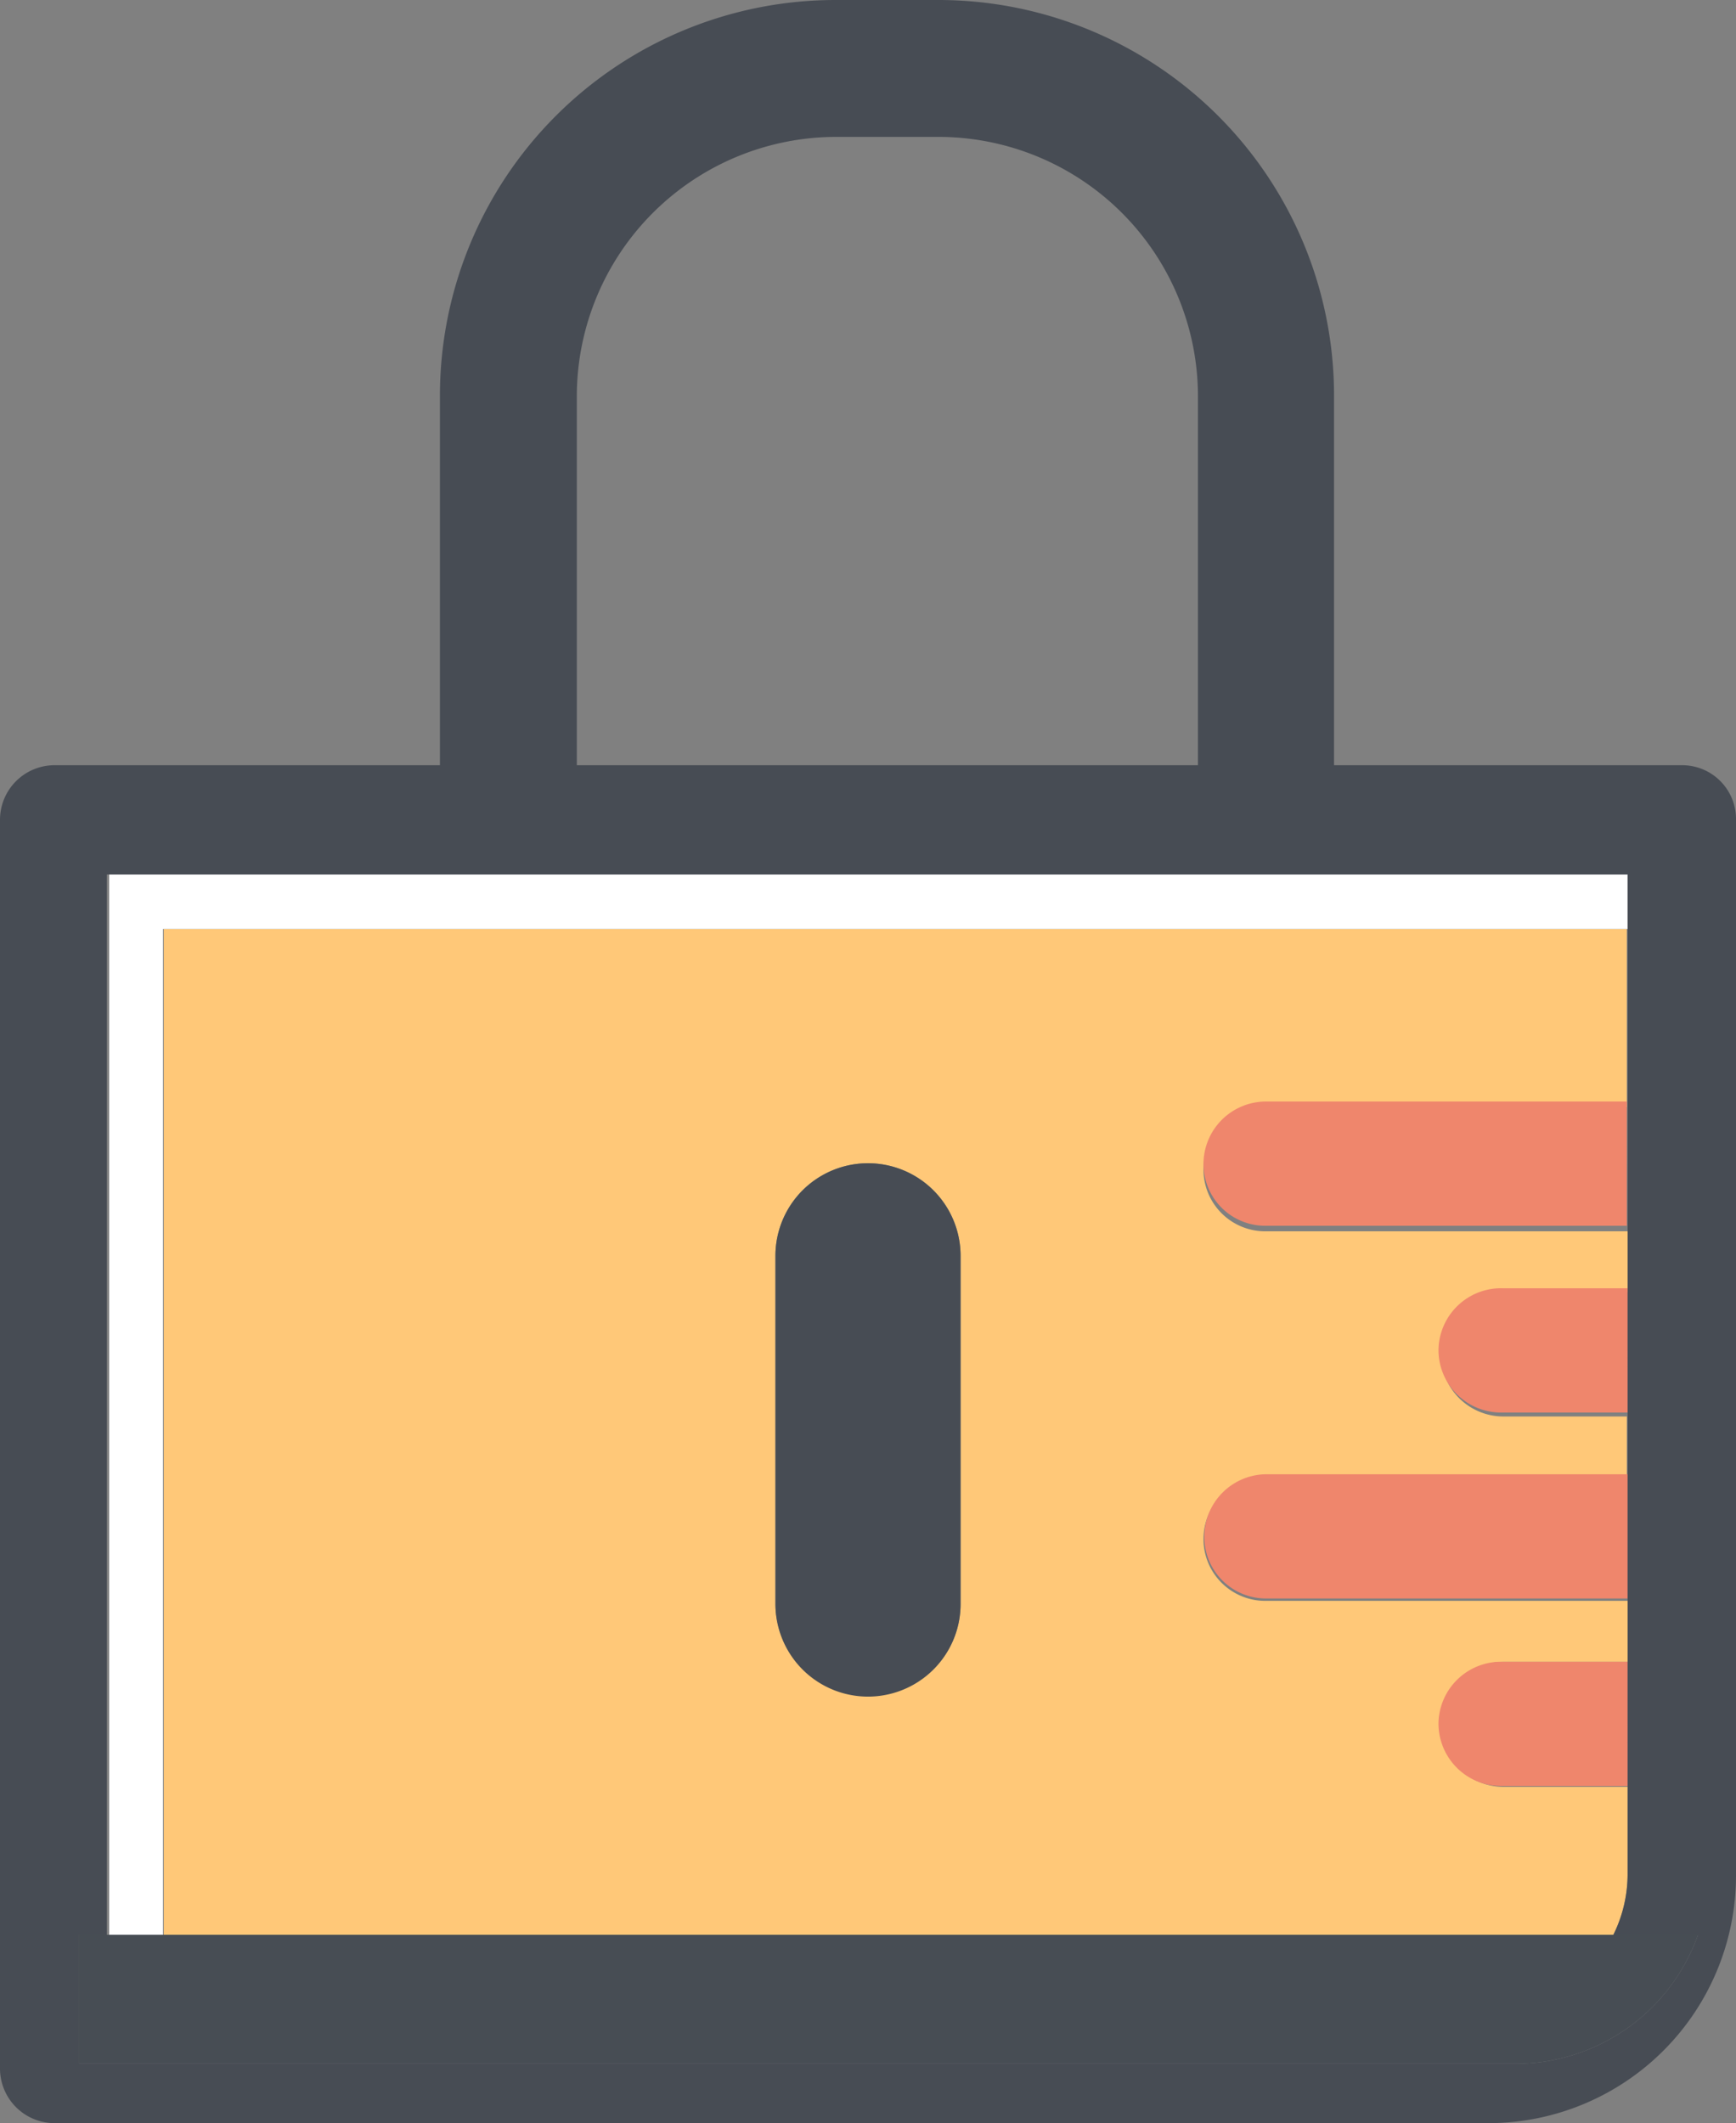 <svg xmlns="http://www.w3.org/2000/svg" viewBox="0 0 21.94 26.83"><rect x="0" y="0" width="21.94" height="26.83" fill="#808080" stroke="none"/><defs><style>.cls-1{fill:none;}.cls-2{fill:#ffc878;}.cls-3{fill:#fff;}.cls-4{fill:#ef866c;}.cls-5{fill:#474c54;}.cls-6{fill:#474d54;}</style></defs><title>Asset 2</title><g id="Layer_2" data-name="Layer 2"><g id="Layer_1-2" data-name="Layer 1"><path class="cls-1" d="M15.14,5a3.28,3.28,0,0,0-3.27-3.27H10.56A3.28,3.28,0,0,0,7.29,5V9.67h7.85Z"/><path class="cls-2" d="M2.07,11.74V24.45H20.39a1.73,1.73,0,0,0,.18-.75V22.58H19a.79.79,0,0,1-.79-.79h0A.79.79,0,0,1,19,21h1.6v-.77H16a.78.78,0,0,1-.79-.78v0a.79.79,0,0,1,.79-.79h4.56v-.76H19a.79.79,0,0,1-.79-.79v0a.79.79,0,0,1,.79-.78h1.6v-.77H16a.78.78,0,0,1-.79-.78v0a.79.79,0,0,1,.79-.79h4.56V11.74ZM11,21.43A1.17,1.17,0,0,1,9.8,20.27v-4.4a1.17,1.17,0,0,1,2.34,0v4.4A1.16,1.16,0,0,1,11,21.43Z"/><polygon class="cls-3" points="2.06 24.45 2.06 11.74 20.57 11.74 20.57 11.05 1.38 11.05 1.38 24.45 2.06 24.45"/><path class="cls-4" d="M16,13.92a.79.79,0,0,0-.79.79v0a.78.78,0,0,0,.79.78h4.56V13.92Z"/><path class="cls-4" d="M18.18,17.06v0a.79.79,0,0,0,.79.79h1.6V16.28H19A.79.79,0,0,0,18.18,17.06Z"/><path class="cls-4" d="M15.22,19.42v0a.78.78,0,0,0,.79.78h4.56V18.63H16A.79.79,0,0,0,15.22,19.42Z"/><path class="cls-4" d="M18.18,21.78h0a.79.79,0,0,0,.79.79h1.6V21H19A.79.79,0,0,0,18.18,21.78Z"/><path class="cls-5" d="M21.26,9.67h-4.4V5a5,5,0,0,0-5-5H10.56a5,5,0,0,0-5,5V9.67H.69a.69.69,0,0,0-.69.69V26.14a.69.69,0,0,0,.69.69H18.82a3.13,3.13,0,0,0,3.12-3.13V10.36A.68.68,0,0,0,21.26,9.67ZM7.29,5a3.28,3.28,0,0,1,3.27-3.27h1.31A3.28,3.28,0,0,1,15.14,5V9.67H7.29ZM1,24.45h.35V11.05H20.57V23.7a1.73,1.73,0,0,1-.18.75h1.07a2.45,2.45,0,0,1-2.3,1.63H1Z"/><path class="cls-5" d="M12.14,20.27v-4.4a1.17,1.17,0,0,0-2.34,0v4.4a1.17,1.17,0,0,0,2.34,0Z"/><path class="cls-6" d="M21.46,24.45H1v1.63H19.16A2.45,2.45,0,0,0,21.46,24.45Z"/></g></g></svg>